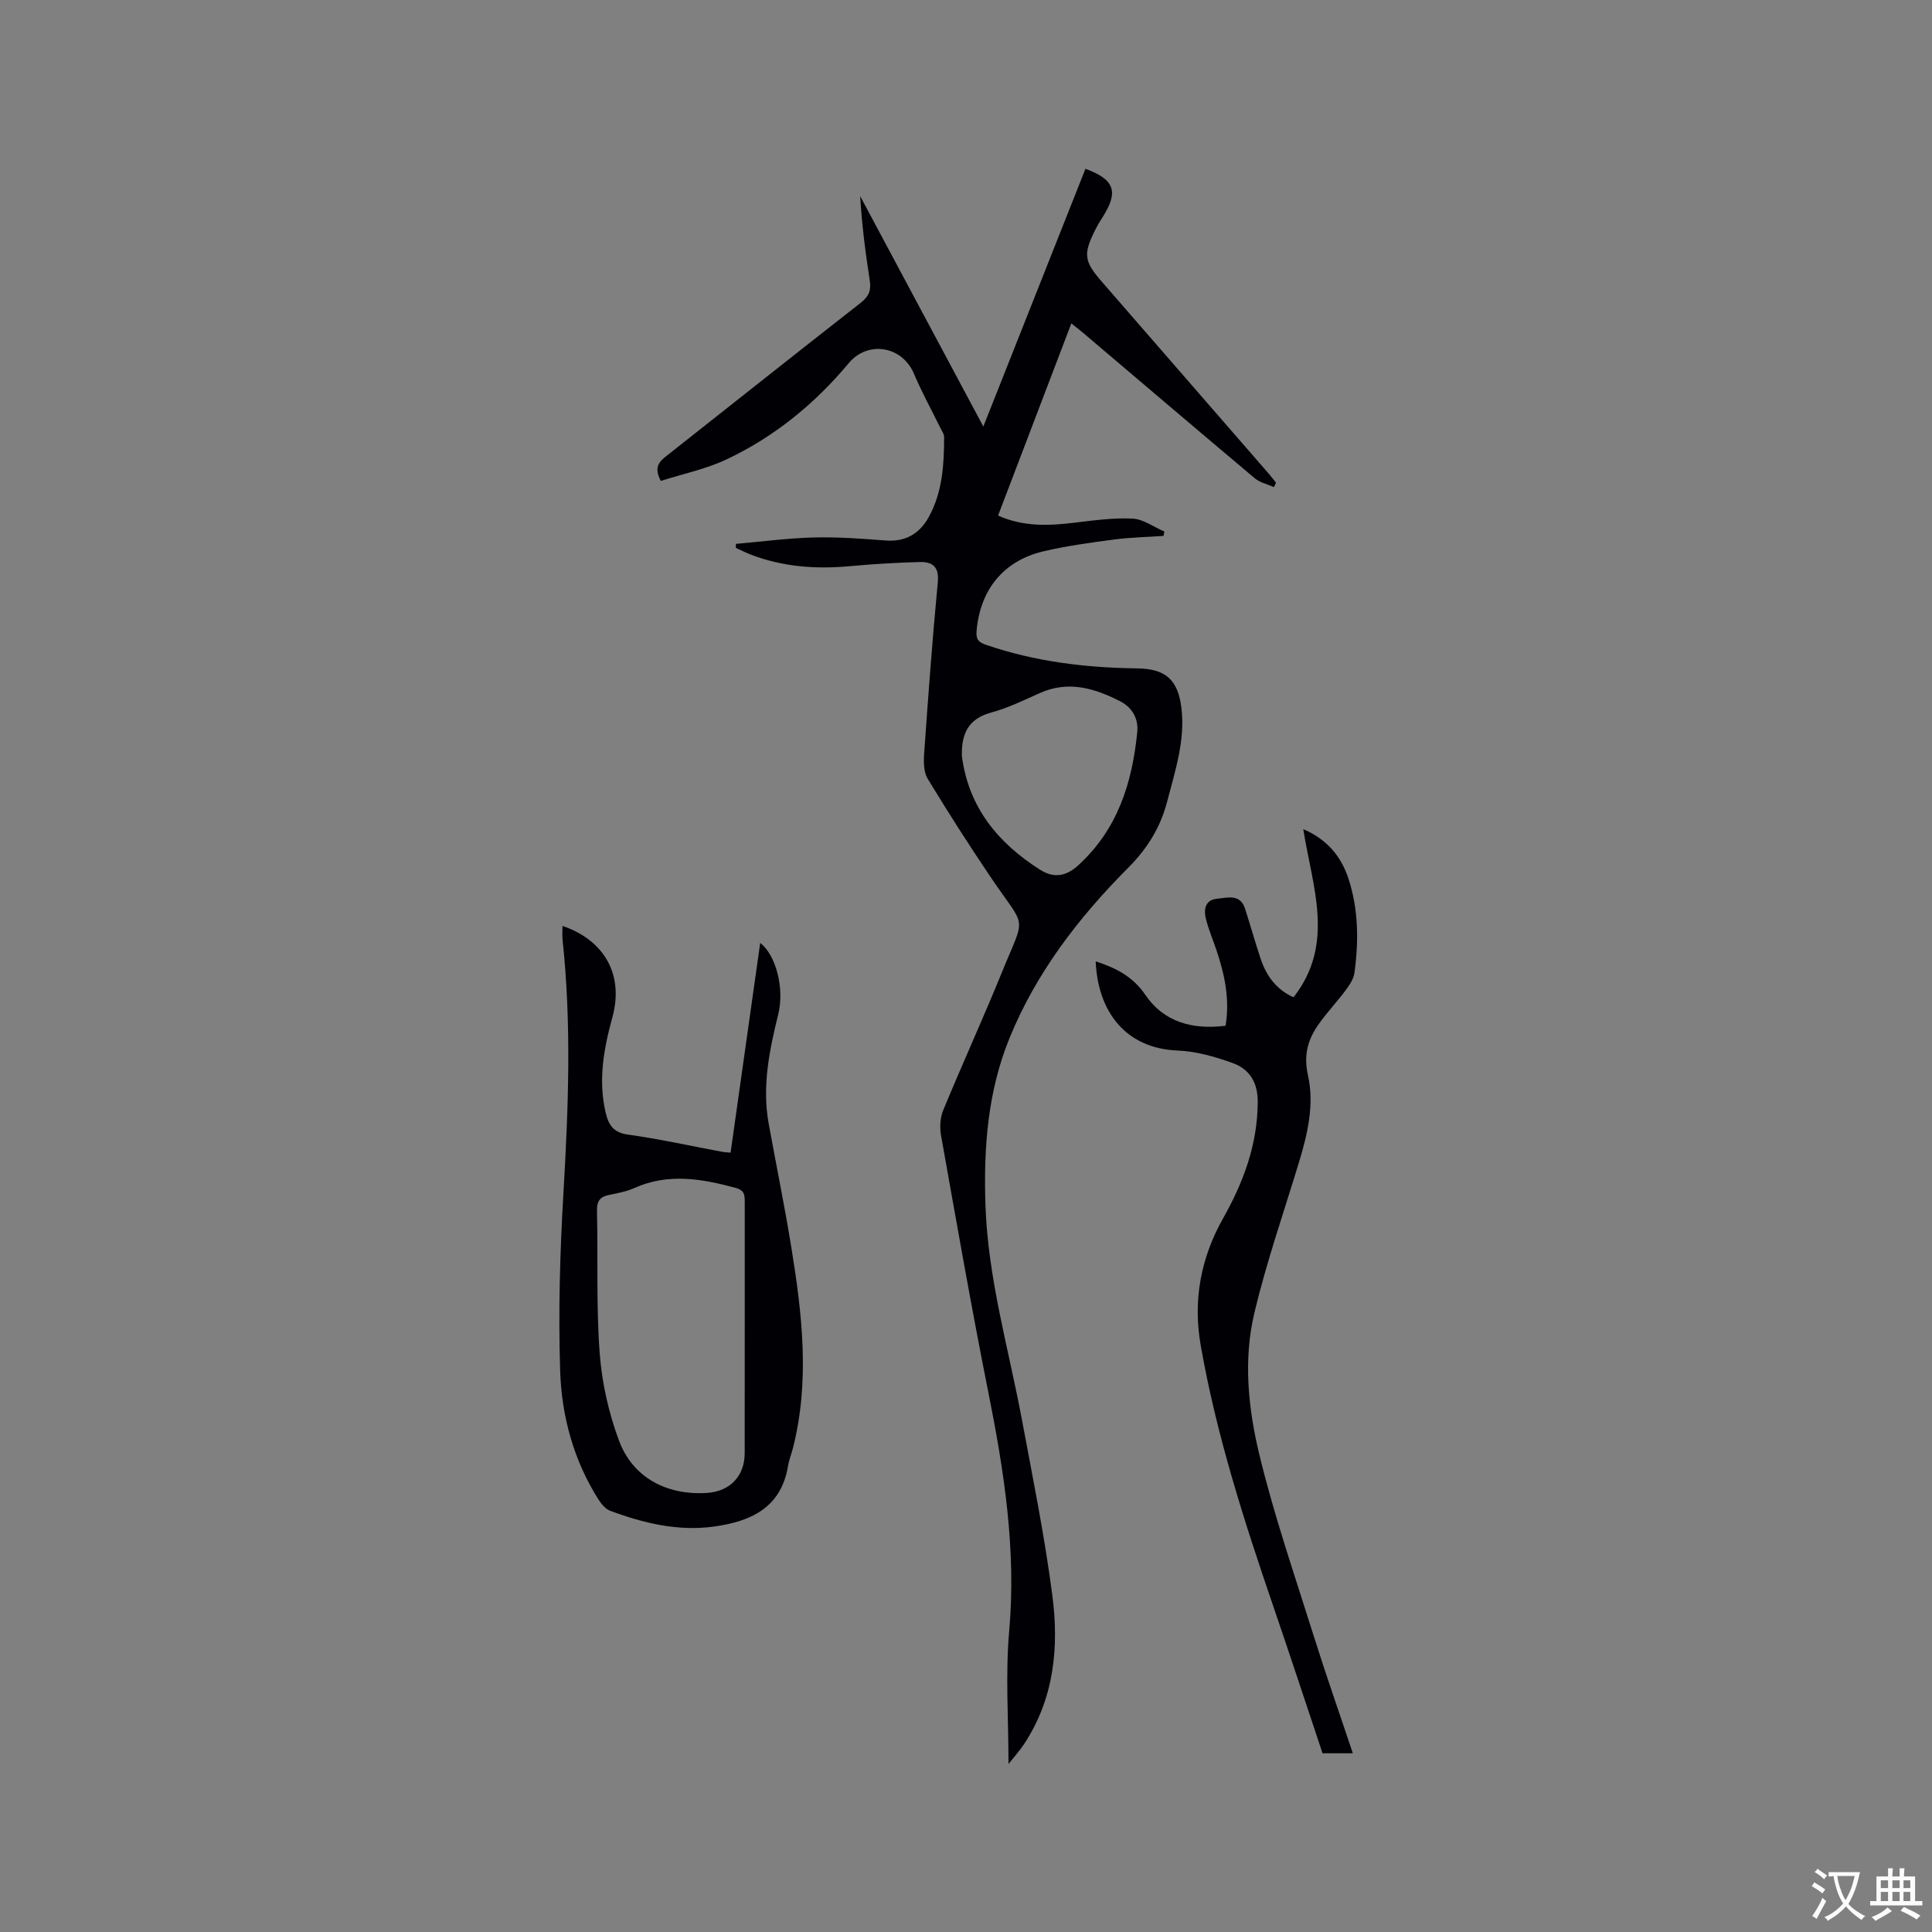 <svg enable-background="new 0 0 400 400" viewBox="0 0 400 400" xmlns="http://www.w3.org/2000/svg"><rect x="0" y="0" width="400" height="400" fill="#808080" stroke="none"/><g fill="#010105"><path d="m208.8 365.21c0-9.3-.66-18.46.14-27.49 1.49-16.82-1.05-33.12-4.32-49.48-3.53-17.65-6.62-35.4-9.78-53.12-.3-1.68-.21-3.68.43-5.23 3.95-9.58 8.27-19.01 12.17-28.6 5-12.29 5.15-8.58-2.39-19.77-4.49-6.65-8.82-13.42-12.98-20.28-.83-1.38-.86-3.45-.74-5.17.84-11.84 1.7-23.69 2.83-35.5.32-3.29-1.14-4.29-3.82-4.21-4.76.14-9.52.41-14.26.85-7.07.66-13.97.18-20.65-2.39-1.06-.41-2.07-.93-3.1-1.4.02-.27.03-.55.05-.82 5.33-.46 10.66-1.18 16-1.32 4.96-.13 9.95.23 14.91.62 4.26.34 7.17-1.45 9.1-5.03 2.75-5.11 3.07-10.73 3.08-16.37 0-.67-.51-1.36-.83-2.01-1.81-3.7-3.81-7.31-5.41-11.1-2.42-5.75-9.53-6.97-13.52-2.19-7.02 8.41-15.38 15.23-25.28 19.91-4.31 2.03-9.11 3.02-13.62 4.46-1.5-2.86-.31-4.01 1.21-5.2 13.41-10.56 26.76-21.2 40.21-31.7 1.67-1.31 2.16-2.57 1.85-4.56-.89-5.75-1.64-11.52-1.99-17.5 8.38 15.67 16.75 31.34 25.5 47.7 7.23-18.24 14.19-35.8 21.14-53.36 6.06 2.22 6.91 4.75 3.55 10.01-.51.8-1.01 1.62-1.44 2.47-2.63 5.21-2.44 6.62 1.32 10.94 11.56 13.28 23.11 26.56 34.65 39.85.48.55.91 1.14 1.37 1.72-.14.3-.28.61-.42.91-1.33-.59-2.88-.92-3.96-1.82-11.85-9.96-23.63-20-35.44-30.02-.71-.61-1.46-1.17-2.55-2.05-5.09 13.35-10.08 26.43-15.17 39.78 5.18 2.32 10.35 2.13 15.63 1.5 4.06-.48 8.17-1.07 12.22-.87 2.23.11 4.39 1.74 6.58 2.68-.06.3-.12.6-.18.91-3.38.23-6.78.29-10.13.73-4.92.65-9.87 1.31-14.7 2.45-8.33 1.95-13.14 7.99-13.87 16.48-.15 1.76.38 2.34 1.98 2.89 10.14 3.48 20.6 4.74 31.25 4.87 5.89.07 8.49 2.34 9.19 8.26.79 6.69-1.32 12.99-2.97 19.34-1.39 5.34-4.09 9.69-8.06 13.68-10.22 10.27-19.02 21.66-24.56 35.24-4.54 11.12-5.39 22.76-4.99 34.63.51 15.17 4.79 29.66 7.55 44.42 2.26 12.07 4.7 24.14 6.29 36.31 1.41 10.77.39 21.41-5.87 30.87-.97 1.45-2.17 2.77-3.2 4.08zm-9.65-208.68c1.36 10.58 7.44 18 16.22 23.56 2.78 1.76 5.32 1.37 7.79-.87 8.21-7.42 11.26-17.12 12.3-27.69.27-2.78-1.1-5.08-3.51-6.32-5.29-2.72-10.77-4.37-16.69-1.71-3.28 1.47-6.56 3.08-10.01 4.01-4.8 1.3-6.22 4.42-6.1 9.02z"/><path d="m116.46 191.7c8.73 2.98 12.73 10.16 10.33 18.91-1.79 6.51-2.97 12.98-1.4 19.73.61 2.61 1.61 4.15 4.65 4.57 6.49.9 12.91 2.34 19.36 3.54.51.1 1.04.11 1.86.2 2.05-14.51 4.09-28.95 6.13-43.42 3.2 2.41 5.08 9.32 3.74 14.76-1.84 7.45-3.38 14.9-1.99 22.61 1.55 8.54 3.3 17.04 4.69 25.61 2.25 13.85 3.88 27.73.33 41.64-.31 1.23-.81 2.42-1.01 3.67-1.43 8.71-7.81 11.5-15.35 12.54-7.41 1.02-14.54-.69-21.45-3.26-.96-.36-1.82-1.37-2.41-2.29-5.19-8.17-7.68-17.34-7.97-26.8-.38-12.14-.04-24.35.67-36.48 1.03-17.59 1.72-35.14-.17-52.7-.09-.94-.01-1.88-.01-2.83zm37.73 84.02c0-8.9 0-17.81 0-26.71 0-1.4.08-2.54-1.85-3.06-7.03-1.91-13.98-3.13-21.01.02-1.62.73-3.44 1.06-5.2 1.42-1.84.37-2.58 1.23-2.53 3.23.22 9.85-.17 19.74.56 29.55.46 6.12 1.86 12.37 4.01 18.13 2.87 7.65 9.86 11.29 18.12 10.8 4.83-.28 7.89-3.48 7.89-8.25.01-8.38.01-16.75.01-25.13z"/><path d="m226.85 199.04c4.08 1.32 7.65 3.08 10.24 6.88 3.91 5.74 9.81 7.3 16.65 6.45.9-5.43-.17-10.56-1.87-15.6-.74-2.21-1.67-4.36-2.22-6.62-.46-1.89-.1-3.84 2.3-4.07 2.16-.21 4.82-1.1 5.83 2.07 1.1 3.43 2.07 6.89 3.21 10.31 1.17 3.53 3.2 6.38 6.82 8.02 8.68-11.1 3.89-22.9 2.02-34.81 4.87 2.08 7.84 5.61 9.36 10.26 2.08 6.36 2.13 12.94 1.23 19.51-.17 1.25-1.02 2.5-1.81 3.57-1.77 2.38-3.82 4.55-5.54 6.96-2.26 3.18-3.23 6.38-2.27 10.66 1.36 6.04-.09 12.2-1.9 18.14-3.14 10.32-6.69 20.55-9.19 31.02-2.32 9.72-1.29 19.8 1.02 29.35 3.07 12.72 7.37 25.14 11.29 37.65 2.53 8.05 5.33 16.01 8.07 24.21-2.25 0-4.14 0-6.27 0-3.35-10.01-6.64-20.05-10.06-30.03-6.11-17.83-11.89-35.75-15.16-54.38-1.65-9.38.01-18.15 4.63-26.35 4.23-7.5 7.12-15.28 7.17-24.06.02-4.16-1.75-6.87-5.27-8.12-3.64-1.3-7.53-2.41-11.36-2.56-10.75-.45-16.48-8.07-16.92-18.46z"/></g><path d="m377.9 391.2c-.2.3-.4.5-.6.8-.7-.6-1.4-1-2.2-1.5.2-.3.4-.5.5-.8.6.4 1.4.8 2.3 1.5zm-1.8 6.1c-.2-.2-.5-.4-.9-.6.4-.6.8-1.2 1.2-1.9s.7-1.3.9-1.9c.3.3.5.5.8.7-.7 1.3-1.4 2.6-2 3.7zm2.2-9c-.3.3-.5.5-.6.8-.6-.6-1.3-1.1-2-1.5.3-.3.5-.5.6-.7.6.5 1.3.9 2 1.4zm.3.2v-.9h2 4.5c-.3 1.3-.6 2.5-1 3.6s-.9 2.1-1.4 3c.4.5 1 1 1.6 1.4s1.2.8 1.9 1.1c-.3.2-.5.4-.8.8-.4-.3-1-.7-1.6-1.2s-1.2-1.1-1.6-1.6c-.5.6-1.1 1.1-1.7 1.6s-1.4.9-2.1 1.4c-.1-.3-.3-.5-.7-.8.6-.2 1.2-.5 1.9-1s1.4-1.1 2-1.8c-.5-.8-.9-1.6-1.2-2.5s-.6-2-.8-3.2c-.4.1-.7.1-1 .1zm2.5 2.7c.3 1 .7 1.7 1 2.2.3-.5.6-1.1 1-2s.6-1.9.9-3h-3.2-.4c.1.9.3 1.8.7 2.8z" fill="#fafbfa"/><path d="m396.5 388.5v1.5 3.6h1.5v.9c-.4 0-1 0-1.7 0h-7.9c-.5 0-.9 0-1.2 0v-.9h1.3v-3.5c0-.7 0-1.2 0-1.6h2.4c0-.8 0-1.4 0-1.7h1c0 .3-.1.8-.1 1.7h1.5c0-.8 0-1.4 0-1.7h1c0 .3-.1.9-.1 1.7zm-8.2 9.2c-.2-.3-.5-.5-.8-.8.8-.3 1.4-.6 1.9-.9s1-.7 1.4-1.1c.3.3.6.5.9.8-1.6 1-2.8 1.6-3.4 2zm2.6-6.8v-1.6h-1.5v1.6zm0 2.7v-1.9h-1.5v1.9zm2.4-2.7v-1.6h-1.5v1.6zm0 2.7v-1.9h-1.5v1.9zm.2 2 .7-.8c.4.2.9.5 1.6.8s1.3.7 1.8 1c-.3.3-.5.5-.8.8-.4-.3-1.5-1-3.3-1.8zm2-4.7v-1.6h-1.4v1.6zm0 2.7v-1.9h-1.4v1.9z" fill="#fafbfa"/></svg>